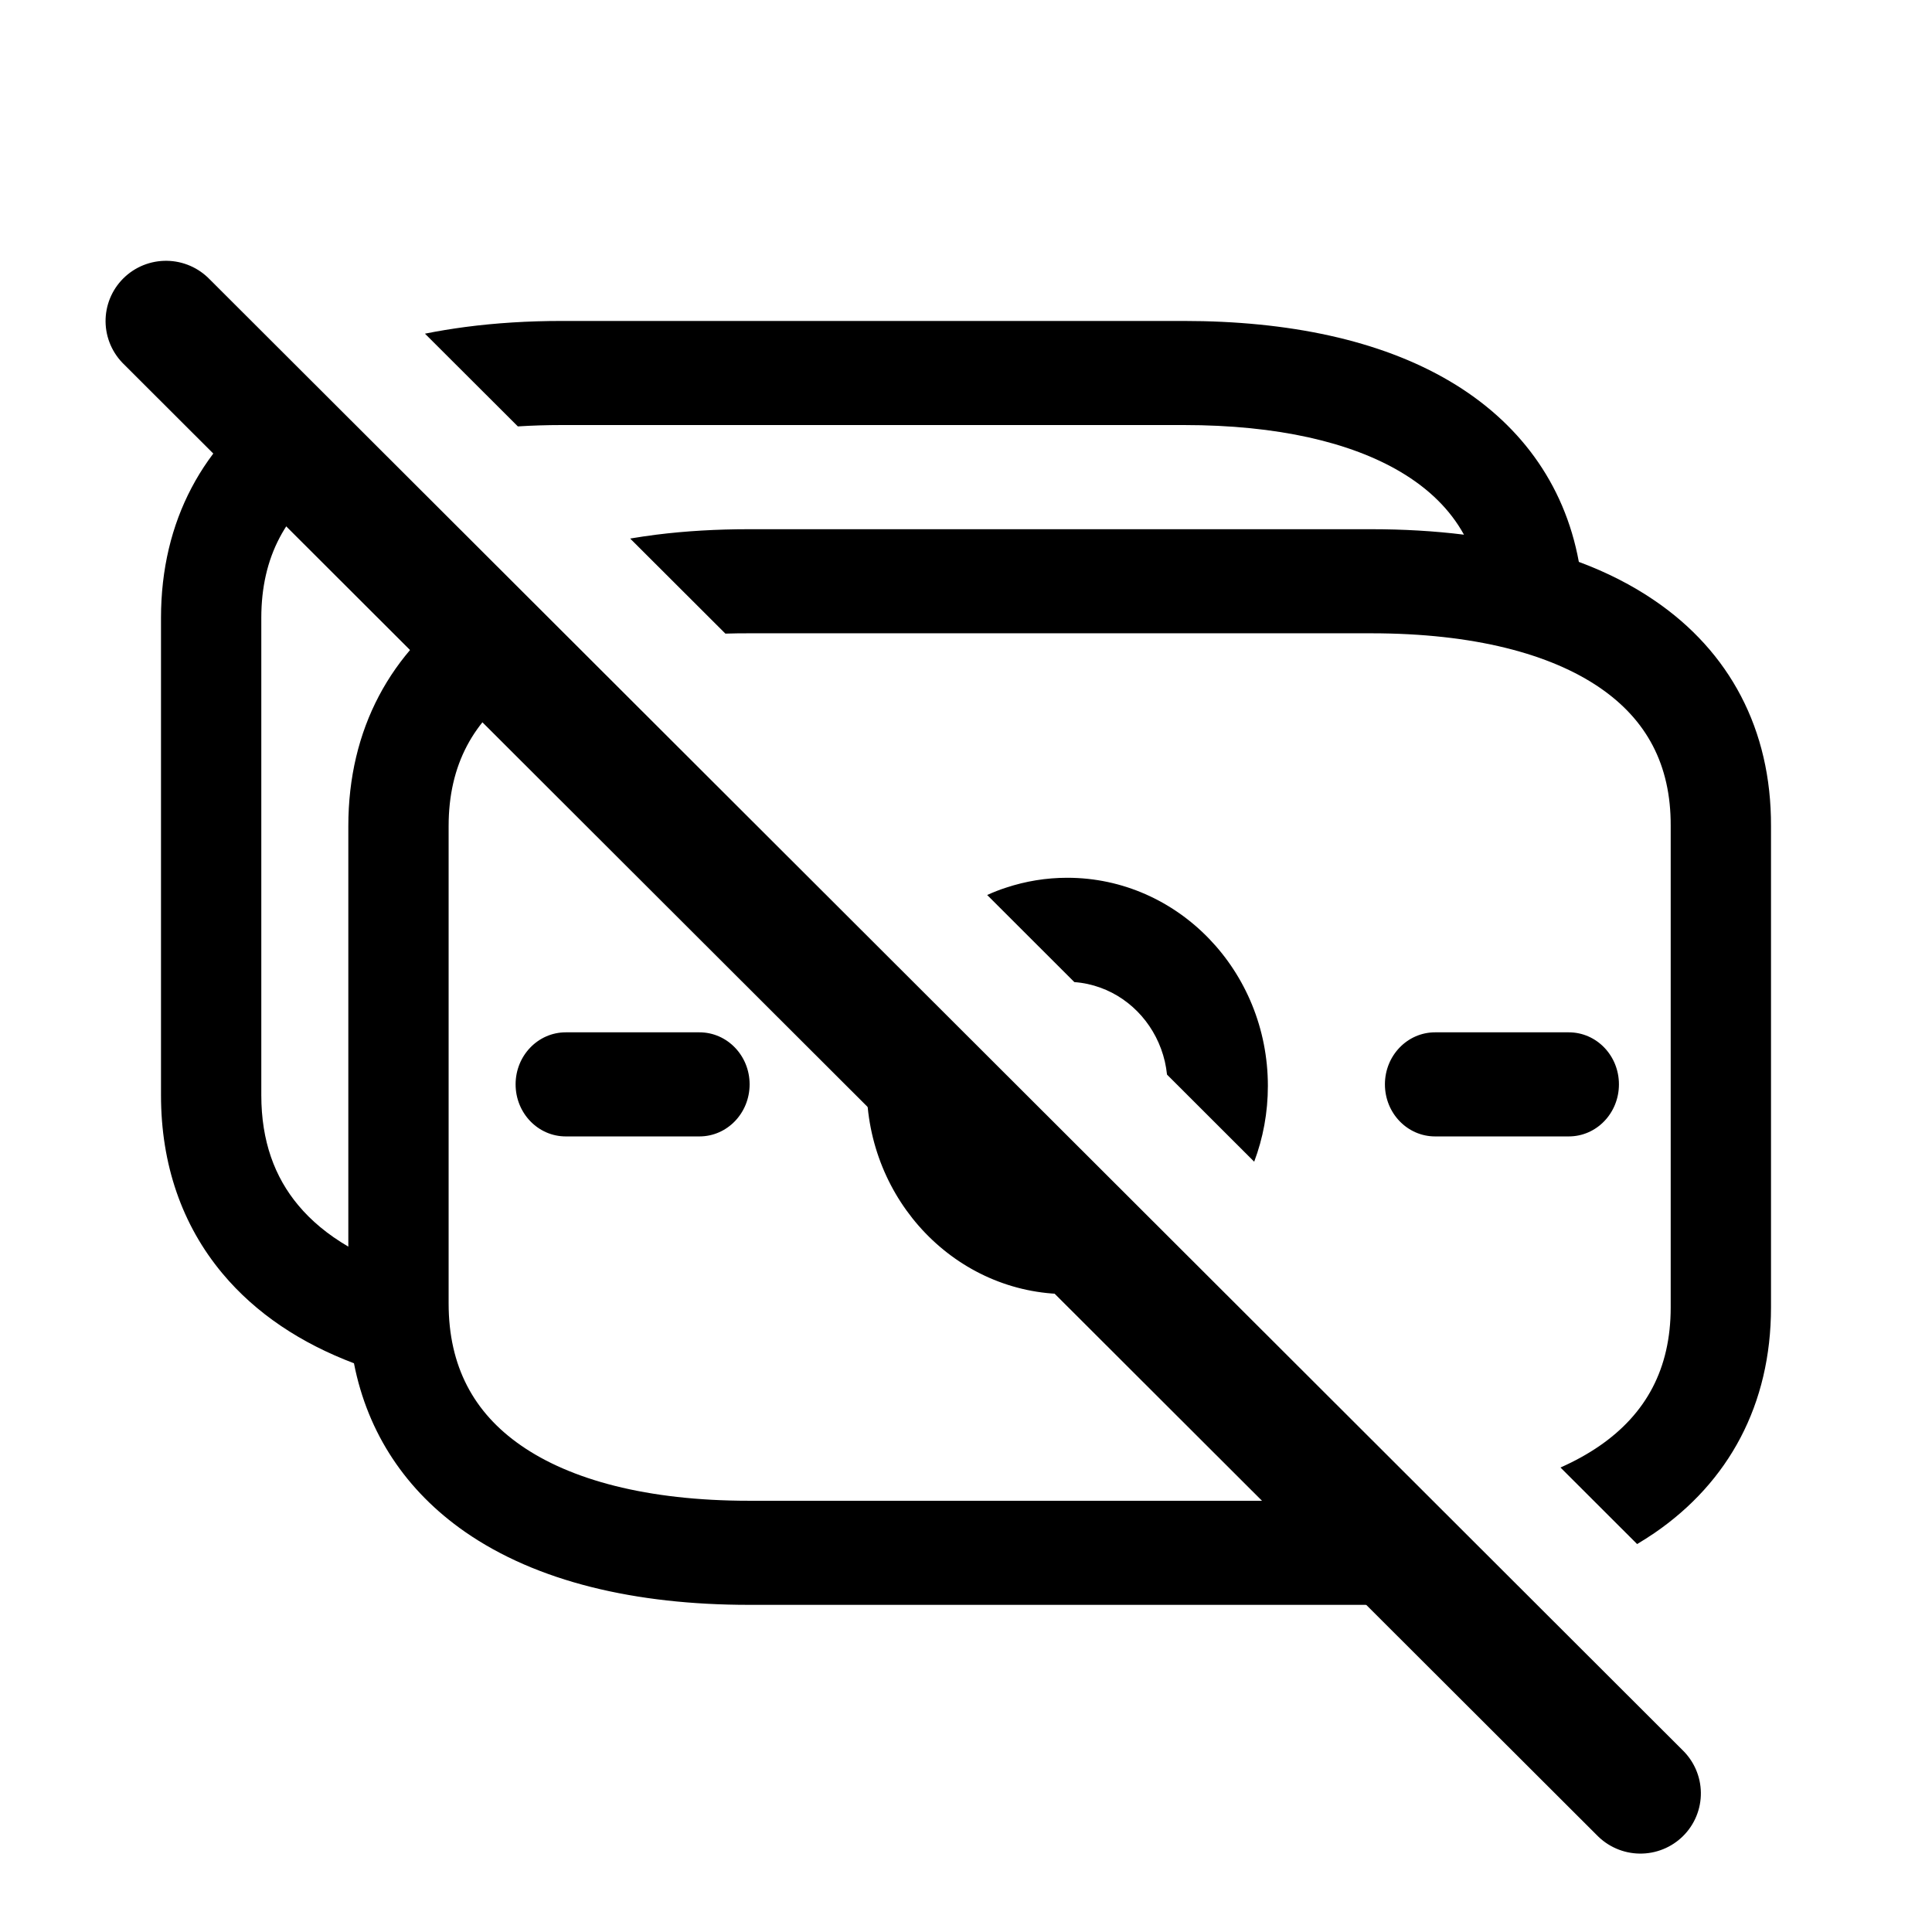 <svg viewBox="0 0 24 24" fill="none" xmlns="http://www.w3.org/2000/svg">
<path fill-rule="evenodd" clip-rule="evenodd" d="M3.721 4.708C3.628 4.761 3.539 4.817 3.453 4.876C2.528 5.507 2 6.468 2 7.676V13.605C2 14.464 2.26 15.217 2.763 15.819C3.181 16.32 3.742 16.687 4.397 16.935C4.568 17.81 5.048 18.522 5.775 19.028C6.669 19.65 7.896 19.936 9.304 19.936H17.023C17.656 19.936 18.252 19.88 18.797 19.762L17.654 18.621C17.453 18.636 17.243 18.643 17.023 18.643H9.304C8.033 18.643 7.082 18.381 6.469 17.954C5.886 17.549 5.573 16.974 5.573 16.192V10.262C5.573 9.5 5.882 8.94 6.465 8.543C6.671 8.402 6.915 8.28 7.196 8.179L6.218 7.203C6.065 7.281 5.918 7.368 5.78 7.462C4.856 8.093 4.327 9.054 4.327 10.262V15.486C4.07 15.336 3.864 15.163 3.705 14.972C3.413 14.623 3.246 14.177 3.246 13.605V7.676C3.246 6.914 3.555 6.354 4.137 5.956C4.296 5.848 4.477 5.751 4.68 5.666L3.721 4.708ZM7.828 6.69C7.935 6.672 8.043 6.656 8.153 6.642C8.52 6.596 8.905 6.574 9.304 6.574H17.032C17.432 6.574 17.818 6.596 18.186 6.642C18.015 6.332 17.752 6.071 17.393 5.859C16.779 5.497 15.878 5.28 14.704 5.28H6.977C6.789 5.28 6.607 5.286 6.433 5.297L5.279 4.145C5.442 4.112 5.609 4.085 5.78 4.062C6.16 4.012 6.561 3.987 6.977 3.987H14.704C16.004 3.987 17.142 4.224 18.009 4.735C18.855 5.234 19.432 5.993 19.613 6.98C19.958 7.108 20.275 7.269 20.558 7.463C21.482 8.094 22.005 9.057 22 10.264V16.241C22 17.448 21.475 18.411 20.552 19.044C20.482 19.091 20.411 19.137 20.337 19.181L19.385 18.23C19.563 18.151 19.723 18.062 19.865 17.965C20.446 17.566 20.754 17.005 20.754 16.241V10.262L20.754 10.259C20.757 9.497 20.452 8.939 19.872 8.542C19.261 8.124 18.31 7.867 17.032 7.867H9.304C9.205 7.867 9.107 7.868 9.011 7.871L7.828 6.69ZM11.144 12.12C10.904 12.518 10.766 12.987 10.766 13.49C10.766 14.918 11.882 16.076 13.258 16.076C13.777 16.076 14.259 15.912 14.658 15.63L13.719 14.692C13.576 14.751 13.421 14.783 13.258 14.783C12.57 14.783 12.012 14.204 12.012 13.49C12.012 13.339 12.037 13.194 12.083 13.059L11.144 12.12ZM13.346 12.2L12.263 11.118C12.34 11.083 12.419 11.052 12.5 11.026C12.739 10.947 12.994 10.904 13.258 10.904C14.634 10.904 15.75 12.062 15.75 13.49C15.75 13.822 15.69 14.139 15.58 14.431L14.497 13.349C14.491 13.293 14.482 13.239 14.47 13.186C14.37 12.757 14.065 12.412 13.669 12.269C13.567 12.232 13.459 12.208 13.346 12.2ZM7.028 12.824C6.684 12.824 6.405 13.113 6.405 13.47C6.405 13.828 6.684 14.117 7.028 14.117H8.689C9.033 14.117 9.312 13.828 9.312 13.47C9.312 13.113 9.033 12.824 8.689 12.824H7.028ZM17.827 12.824C17.483 12.824 17.204 13.113 17.204 13.47C17.204 13.828 17.483 14.117 17.827 14.117H19.488C19.833 14.117 20.111 13.828 20.111 13.47C20.111 13.113 19.833 12.824 19.488 12.824H17.827Z" fill="currentColor"/>
<line x1="0.75" y1="-0.75" x2="26.618" y2="-0.75" transform="matrix(0.708 0.707 -0.709 0.705 1 3.987)" stroke="currentColor" stroke-width="1.5" stroke-linecap="round"/>
</svg>
